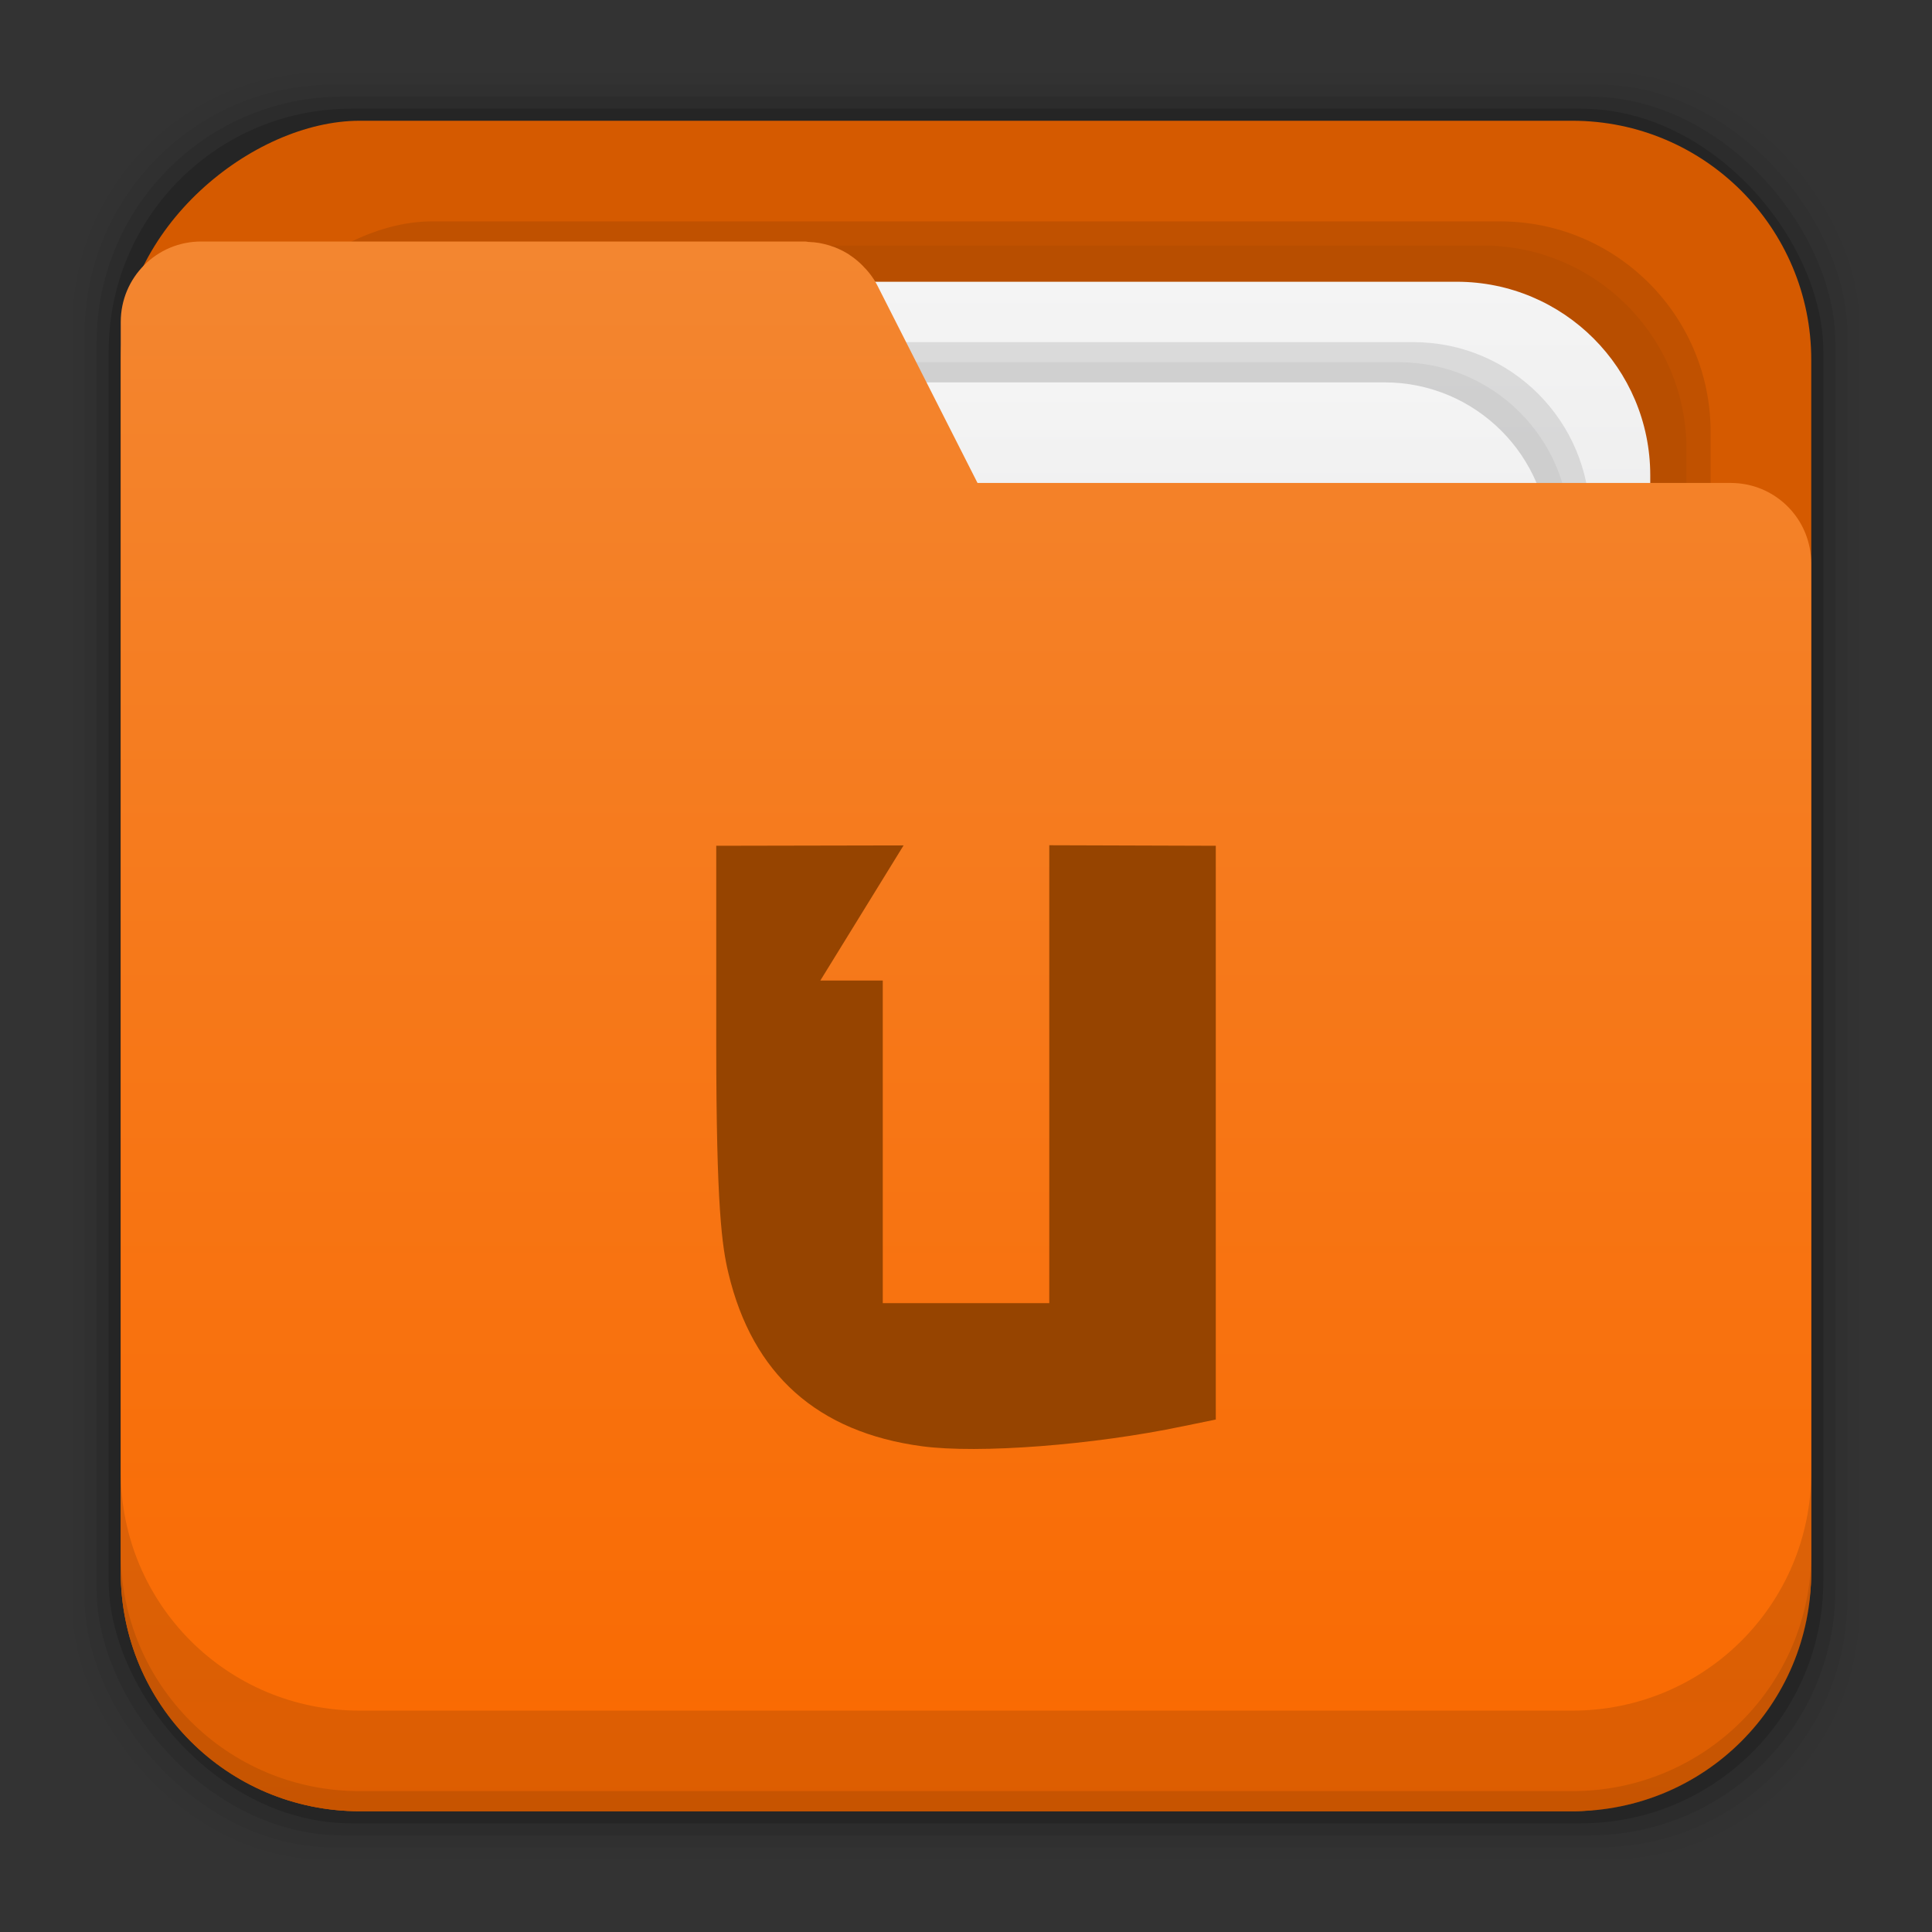 <?xml version="1.0" encoding="UTF-8" standalone="no"?>
<!-- Created with Inkscape (http://www.inkscape.org/) -->

<svg
   xmlns:dc="http://purl.org/dc/elements/1.1/"
   xmlns:cc="http://creativecommons.org/ns#"
   xmlns:rdf="http://www.w3.org/1999/02/22-rdf-syntax-ns#"
   xmlns:svg="http://www.w3.org/2000/svg"
   xmlns="http://www.w3.org/2000/svg"
   xmlns:xlink="http://www.w3.org/1999/xlink"
   xmlns:sodipodi="http://sodipodi.sourceforge.net/DTD/sodipodi-0.dtd"
   xmlns:inkscape="http://www.inkscape.org/namespaces/inkscape"
   width="48"
   height="48"
   id="svg4230"
   version="1.1"
   inkscape:version="0.48+devel r12859"
   sodipodi:docname="folder-ubuntuone.svg">
  <rect width="100%" height="100%" fill="#333333" stroke="none"/>
  <defs
     id="defs4232">
    <linearGradient
       inkscape:collect="always"
       id="linearGradient3419">
      <stop
         style="stop-color:#d3d3d4;stop-opacity:1"
         offset="0"
         id="stop3421" />
      <stop
         style="stop-color:#f4f4f4;stop-opacity:1"
         offset="1"
         id="stop3423" />
    </linearGradient>
    <linearGradient
       inkscape:collect="always"
       xlink:href="#linearGradient3419"
       id="linearGradient4053"
       gradientUnits="userSpaceOnUse"
       gradientTransform="matrix(0.81,0,0,0.81,-1101.953,-808.484)"
       x1="2.925"
       y1="1029.48"
       x2="44.957"
       y2="1029.48" />
    <linearGradient
       inkscape:collect="always"
       xlink:href="#linearGradient3419"
       id="linearGradient4055"
       gradientUnits="userSpaceOnUse"
       gradientTransform="matrix(0.69,0,0,0.69,-1099.096,-686.06)"
       x1="2.925"
       y1="1029.48"
       x2="44.957"
       y2="1029.48" />
    <linearGradient
       inkscape:collect="always"
       xlink:href="#linearGradient6589-0"
       id="linearGradient4057"
       gradientUnits="userSpaceOnUse"
       gradientTransform="matrix(0,-1,1,0,-1004.362,1106.525)"
       x1="2.928"
       y1="1031.287"
       x2="41.929"
       y2="1031.287" />
    <linearGradient
       inkscape:collect="always"
       id="linearGradient6589-0">
      <stop
         style="stop-color:#fa6900;stop-opacity:1"
         offset="0"
         id="stop6591-2" />
      <stop
         style="stop-color:#f38630;stop-opacity:1"
         offset="1"
         id="stop6593-0" />
    </linearGradient>
  </defs>
  <sodipodi:namedview
     id="base"
     pagecolor="#ffffff"
     bordercolor="#666666"
     borderopacity="1.0"
     inkscape:pageopacity="0.0"
     inkscape:pageshadow="2"
     inkscape:zoom="2.0765991"
     inkscape:cx="-60.16273"
     inkscape:cy="-7.0667329"
     inkscape:document-units="px"
     inkscape:current-layer="layer1"
     showgrid="false"
     inkscape:showpageshadow="false"
     borderlayer="true"
     inkscape:window-width="1366"
     inkscape:window-height="673"
     inkscape:window-x="0"
     inkscape:window-y="24"
     inkscape:window-maximized="1"
     showguides="false"
     inkscape:guide-bbox="true">
    <sodipodi:guide
       orientation="0,1"
       position="44.848,45.305"
       id="guide7743" />
    <sodipodi:guide
       orientation="0,1"
       position="45.051,45.598"
       id="guide7745" />
    <sodipodi:guide
       orientation="0,1"
       position="44.953,46.199"
       id="guide7747" />
    <sodipodi:guide
       orientation="0,1"
       position="44.91,45.895"
       id="guide7749" />
    <sodipodi:guide
       orientation="0,1"
       position="44.426,45.012"
       id="guide7751" />
    <sodipodi:guide
       orientation="0,1"
       position="59.364,1.801"
       id="guide7760" />
    <sodipodi:guide
       orientation="0,1"
       position="59.352,2.102"
       id="guide7762" />
    <sodipodi:guide
       orientation="0,1"
       position="59.582,2.402"
       id="guide7764" />
    <sodipodi:guide
       orientation="0,1"
       position="59.539,2.703"
       id="guide7766" />
    <sodipodi:guide
       orientation="0,1"
       position="61.27,3"
       id="guide7768" />
    <sodipodi:guide
       orientation="0,1"
       position="64.266,5.492"
       id="guide7782" />
  </sodipodi:namedview>
  <g
     inkscape:label="Capa 1"
     inkscape:groupmode="layer"
     id="layer1"
     transform="translate(0,-1004.362)">
    <path
       style="fill:#000000"
       d=""
       id="path906"
       inkscape:connector-curvature="0" />
    <g
       id="g3570"
       transform="translate(0,-54.163)">
      <rect
         style="fill:#000000;fill-opacity:0.02;stroke:none"
         id="rect4025"
         width="44.4"
         height="44.4"
         x="1.8"
         y="1060.325"
         ry="6.279" />
      <rect
         ry="6.194"
         y="1060.625"
         x="2.1"
         height="43.8"
         width="43.8"
         id="rect4027"
         style="fill:#000000;fill-opacity:0.039;stroke:none" />
      <rect
         style="fill:#000000;fill-opacity:0.078;stroke:none"
         id="rect4029"
         width="43.2"
         height="43.2"
         x="2.4"
         y="1060.925"
         ry="6.109" />
      <rect
         ry="6.024"
         y="1061.225"
         x="2.7"
         height="42.6"
         width="42.6"
         id="rect4031"
         style="fill:#000000;fill-opacity:0.157;stroke:none" />
      <rect
         style="fill:#d55a00;fill-opacity:1;stroke:none"
         id="rect4033"
         width="42"
         height="42"
         x="-1103.525"
         y="3"
         ry="5.939"
         transform="matrix(0,-1,1,0,0,0)" />
      <rect
         style="opacity:0.1;fill:#000000;fill-opacity:1;stroke:none"
         id="rect4035"
         width="37"
         height="37"
         x="-1101.025"
         y="5.5"
         ry="5.232"
         transform="matrix(0,-1,1,0,0,0)" />
      <rect
         transform="matrix(0,-1,1,0,0,0)"
         ry="5.063"
         y="6.1"
         x="-1100.425"
         height="35.8"
         width="35.8"
         id="rect4037"
         style="opacity:0.04;fill:#000000;fill-opacity:1;stroke:none" />
      <rect
         transform="matrix(0,-1,1,0,0,0)"
         ry="4.808"
         y="7"
         x="-1099.525"
         height="34"
         width="34"
         id="rect4039"
         style="fill:url(#linearGradient4053);fill-opacity:1;stroke:none" />
      <rect
         transform="matrix(0,-1,1,0,0,0)"
         ry="4.384"
         y="8.5"
         x="-1098.025"
         height="31"
         width="31"
         id="rect4041"
         style="opacity:0.1;fill:#000000;fill-opacity:1;stroke:none" />
      <rect
         style="opacity:0.05;fill:#000000;fill-opacity:1;stroke:none"
         id="rect4043"
         width="30"
         height="30"
         x="-1097.525"
         y="9"
         ry="4.242"
         transform="matrix(0,-1,1,0,0,0)" />
      <rect
         style="fill:url(#linearGradient4055);fill-opacity:1;stroke:none"
         id="rect4045"
         width="29"
         height="29"
         x="-1097.025"
         y="9.5"
         ry="4.101"
         transform="matrix(0,-1,1,0,0,0)" />
      <path
         inkscape:connector-curvature="0"
         style="fill:url(#linearGradient4057);fill-opacity:1;stroke:none"
         d="m 3,1097.585 c 0,3.29 2.649,5.939 5.939,5.939 l 30.121,0 c 3.29,0 5.939,-2.649 5.939,-5.939 l 0,-13.061 0,-10 0,-2 c 0,-0.139 -0.014,-0.274 -0.041,-0.404 -0.186,-0.913 -0.99,-1.596 -1.959,-1.596 l -18.713,0 -2.486,-4.902 c -0.101,-0.199 -0.235,-0.366 -0.385,-0.514 -0.089,-0.088 -0.184,-0.166 -0.285,-0.234 -0.01,0 -0.014,-0.011 -0.021,-0.016 -0.092,-0.06 -0.189,-0.112 -0.289,-0.156 -0.025,-0.011 -0.049,-0.021 -0.074,-0.031 -0.089,-0.035 -0.179,-0.062 -0.272,-0.084 -0.039,-0.01 -0.077,-0.018 -0.117,-0.025 -0.083,-0.014 -0.166,-0.022 -0.25,-0.025 -0.036,0 -0.071,-0.012 -0.107,-0.012 l -15,0 c -1.108,0 -2,0.892 -2,2 l 0,2 0,10 0,19.061 z"
         id="path4047" />
      <path
         inkscape:connector-curvature="0"
         style="fill:#000000;fill-opacity:0.118;stroke:none"
         d="m 3,1095.087 0,2.5 c 0,3.29 2.647,5.938 5.938,5.938 l 30.125,0 c 3.29,0 5.938,-2.647 5.938,-5.938 l 0,-2.5 c 0,3.29 -2.647,5.938 -5.938,5.938 l -30.125,0 c -3.29,0 -5.938,-2.647 -5.938,-5.938 z"
         id="path4049" />
      <path
         inkscape:connector-curvature="0"
         style="fill:#000000;fill-opacity:0.098;stroke:none"
         d="m 3,1097.087 0,0.5 c 0,3.29 2.647,5.938 5.938,5.938 l 30.125,0 c 3.29,0 5.938,-2.647 5.938,-5.938 l 0,-0.5 c 0,3.29 -2.647,5.938 -5.938,5.938 l -30.125,0 c -3.29,0 -5.938,-2.647 -5.938,-5.938 z"
         id="path4051" />
    </g>
    <g
       inkscape:label="Capa 2"
       id="layer2-5"
       transform="translate(-1.29,1006.65)" />
    <path
       d="m 17.795,1025.375 0,4.902 c 0,4.077 0.143,5.053 0.303,5.72 0.599,2.51 2.212,3.949 4.81,4.297 1.407,0.188 4.247,-0.028 6.482,-0.497 l 0.816,-0.167 0,-14.255 -4.137,-0.013 0,11.376 -4.137,0 0,-8.015 -1.551,0 2.068,-3.357 z"
       inkscape:connector-curvature="0"
       id="path3865"
       style="fill:#964400;fill-opacity:1" />
    <g
       id="layer2"
       inkscape:label="Capa 2"
       transform="translate(-61.04,1006.65)" />
  </g>
</svg>
